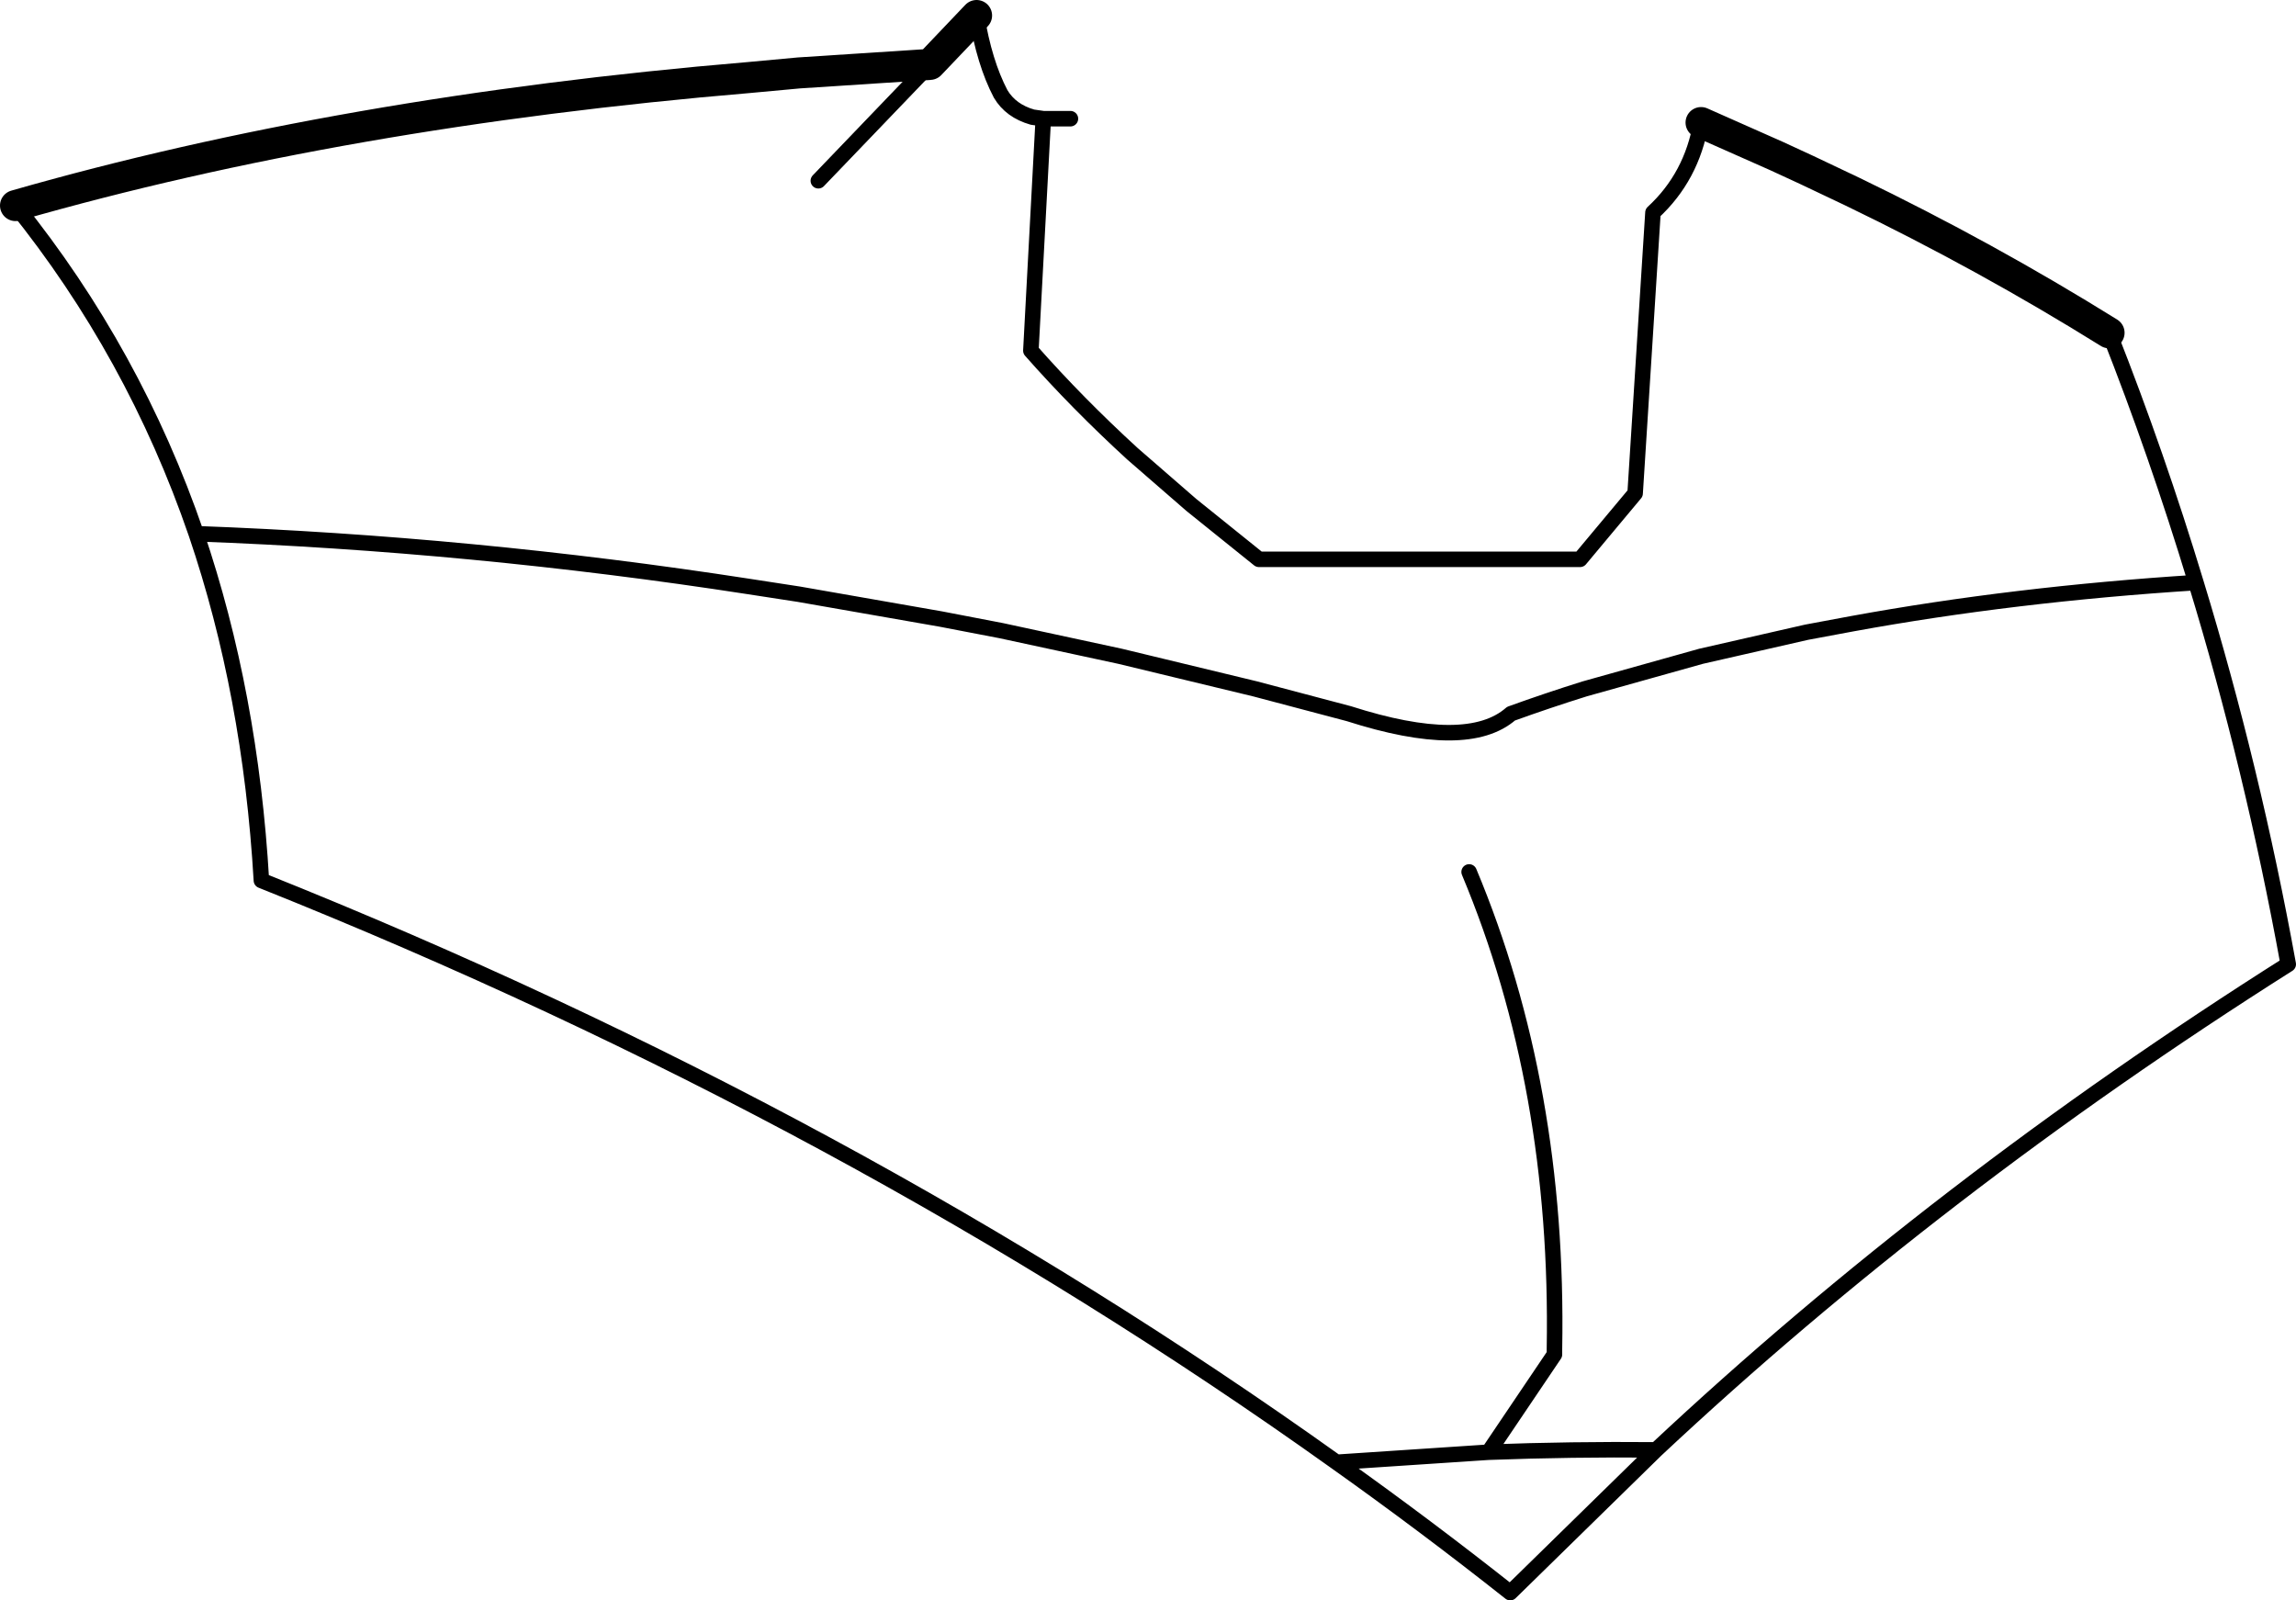 <?xml version="1.0" encoding="UTF-8" standalone="no"?>
<svg xmlns:xlink="http://www.w3.org/1999/xlink" height="103.15px" width="148.0px" xmlns="http://www.w3.org/2000/svg">
  <g transform="matrix(1.0, 0.0, 0.0, 1.0, -142.6, -100.3)">
    <path d="M143.6 113.55 Q164.7 107.5 190.85 105.3 L194.1 105.0 202.55 104.45 205.55 101.3 M252.25 108.2 L257.1 110.35 259.05 111.25 262.0 112.65 Q270.6 116.8 278.55 121.75" fill="none" stroke="#000000" stroke-linecap="round" stroke-linejoin="round" stroke-width="2.0"/>
    <path d="M205.55 101.3 Q206.05 104.35 207.1 106.35 207.75 107.45 209.15 107.85 L209.85 107.95 211.6 107.95 M209.85 107.95 L209.05 122.9 Q212.05 126.3 215.6 129.55 L219.4 132.85 223.75 136.35 244.45 136.35 248.0 132.1 249.15 114.0 Q251.65 111.7 252.25 108.2 M278.55 121.75 Q281.65 129.6 284.15 137.85 287.8 149.8 290.1 162.45 267.5 176.75 249.35 193.75 L239.95 202.95 Q234.45 198.6 228.75 194.55 197.6 172.3 159.45 157.05 158.75 145.0 155.25 134.7 151.25 123.05 143.6 113.55 M284.15 137.85 Q272.4 138.6 262.0 140.5 L259.05 141.05 252.25 142.6 244.75 144.7 Q242.35 145.45 240.0 146.3 237.2 148.75 229.55 146.3 L223.5 144.7 214.8 142.6 207.15 140.95 203.25 140.2 194.1 138.6 190.85 138.1 Q173.05 135.35 155.25 134.7 M228.75 194.55 L238.55 193.9 242.8 187.6 242.8 187.25 Q243.1 170.35 237.3 156.5 M202.55 104.45 L195.35 111.95 M249.35 193.75 Q243.9 193.7 238.55 193.9" fill="none" stroke="#000000" stroke-linecap="round" stroke-linejoin="round" stroke-width="1.0"/>
  </g>
</svg>
